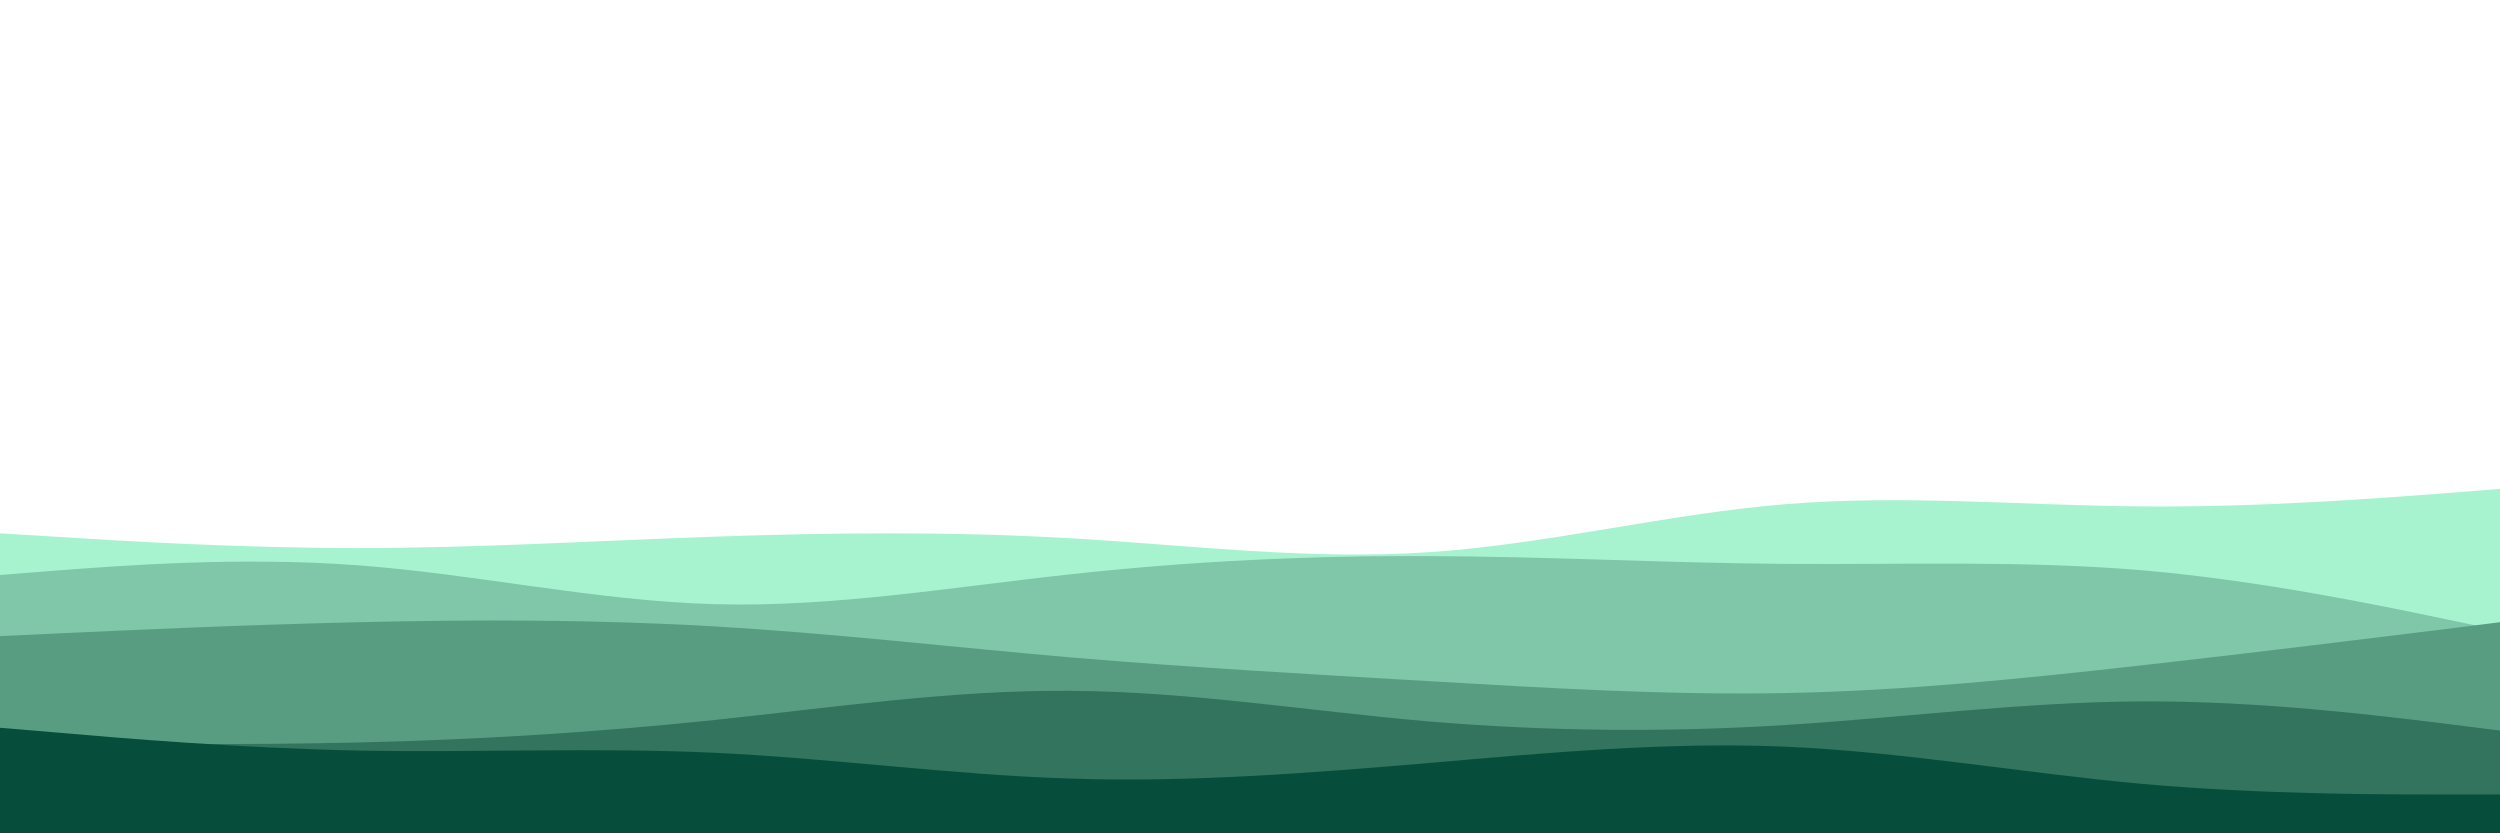 <svg id="visual" viewBox="0 0 900 300" width="900" height="300" xmlns="http://www.w3.org/2000/svg" xmlns:xlink="http://www.w3.org/1999/xlink" version="1.1"><path d="M0 192L21.5 193.3C43 194.7 86 197.3 128.8 197.3C171.7 197.3 214.3 194.7 257.2 193.2C300 191.7 343 191.3 385.8 193.8C428.7 196.3 471.3 201.7 514.2 198.8C557 196 600 185 642.8 181.5C685.7 178 728.3 182 771.2 182.3C814 182.7 857 179.3 878.5 177.7L900 176L900 301L878.5 301C857 301 814 301 771.2 301C728.3 301 685.7 301 642.8 301C600 301 557 301 514.2 301C471.3 301 428.7 301 385.8 301C343 301 300 301 257.2 301C214.3 301 171.7 301 128.8 301C86 301 43 301 21.5 301L0 301Z" fill="#a7f3d0"></path><path d="M0 207L21.5 205.3C43 203.7 86 200.3 128.8 203.5C171.7 206.7 214.3 216.3 257.2 217.5C300 218.7 343 211.3 385.8 206.7C428.7 202 471.3 200 514.2 200.2C557 200.3 600 202.7 642.8 203C685.7 203.3 728.3 201.7 771.2 205.3C814 209 857 218 878.5 222.5L900 227L900 301L878.5 301C857 301 814 301 771.2 301C728.3 301 685.7 301 642.8 301C600 301 557 301 514.2 301C471.3 301 428.7 301 385.8 301C343 301 300 301 257.2 301C214.3 301 171.7 301 128.8 301C86 301 43 301 21.5 301L0 301Z" fill="#7fc7a8"></path><path d="M0 229L21.5 228C43 227 86 225 128.8 224C171.7 223 214.3 223 257.2 225.5C300 228 343 233 385.8 236.7C428.7 240.3 471.3 242.7 514.2 245.2C557 247.7 600 250.3 642.8 249.5C685.7 248.7 728.3 244.3 771.2 239.5C814 234.7 857 229.3 878.5 226.7L900 224L900 301L878.5 301C857 301 814 301 771.2 301C728.3 301 685.7 301 642.8 301C600 301 557 301 514.2 301C471.3 301 428.7 301 385.8 301C343 301 300 301 257.2 301C214.3 301 171.7 301 128.8 301C86 301 43 301 21.5 301L0 301Z" fill="#589d82"></path><path d="M0 267L21.5 267.3C43 267.7 86 268.3 128.8 267.3C171.7 266.3 214.3 263.7 257.2 259.2C300 254.7 343 248.3 385.8 248.7C428.7 249 471.3 256 514.2 259.7C557 263.3 600 263.7 642.8 261C685.7 258.3 728.3 252.7 771.2 252.5C814 252.3 857 257.7 878.5 260.3L900 263L900 301L878.5 301C857 301 814 301 771.2 301C728.3 301 685.7 301 642.8 301C600 301 557 301 514.2 301C471.3 301 428.7 301 385.8 301C343 301 300 301 257.2 301C214.3 301 171.7 301 128.8 301C86 301 43 301 21.5 301L0 301Z" fill="#32745d"></path><path d="M0 262L21.5 263.8C43 265.7 86 269.3 128.8 270.2C171.7 271 214.3 269 257.2 271C300 273 343 279 385.8 280.3C428.7 281.7 471.3 278.3 514.2 274.7C557 271 600 267 642.8 268.8C685.7 270.7 728.3 278.3 771.2 282.2C814 286 857 286 878.5 286L900 286L900 301L878.5 301C857 301 814 301 771.2 301C728.3 301 685.7 301 642.8 301C600 301 557 301 514.2 301C471.3 301 428.7 301 385.8 301C343 301 300 301 257.2 301C214.3 301 171.7 301 128.8 301C86 301 43 301 21.5 301L0 301Z" fill="#064e3b"></path></svg>